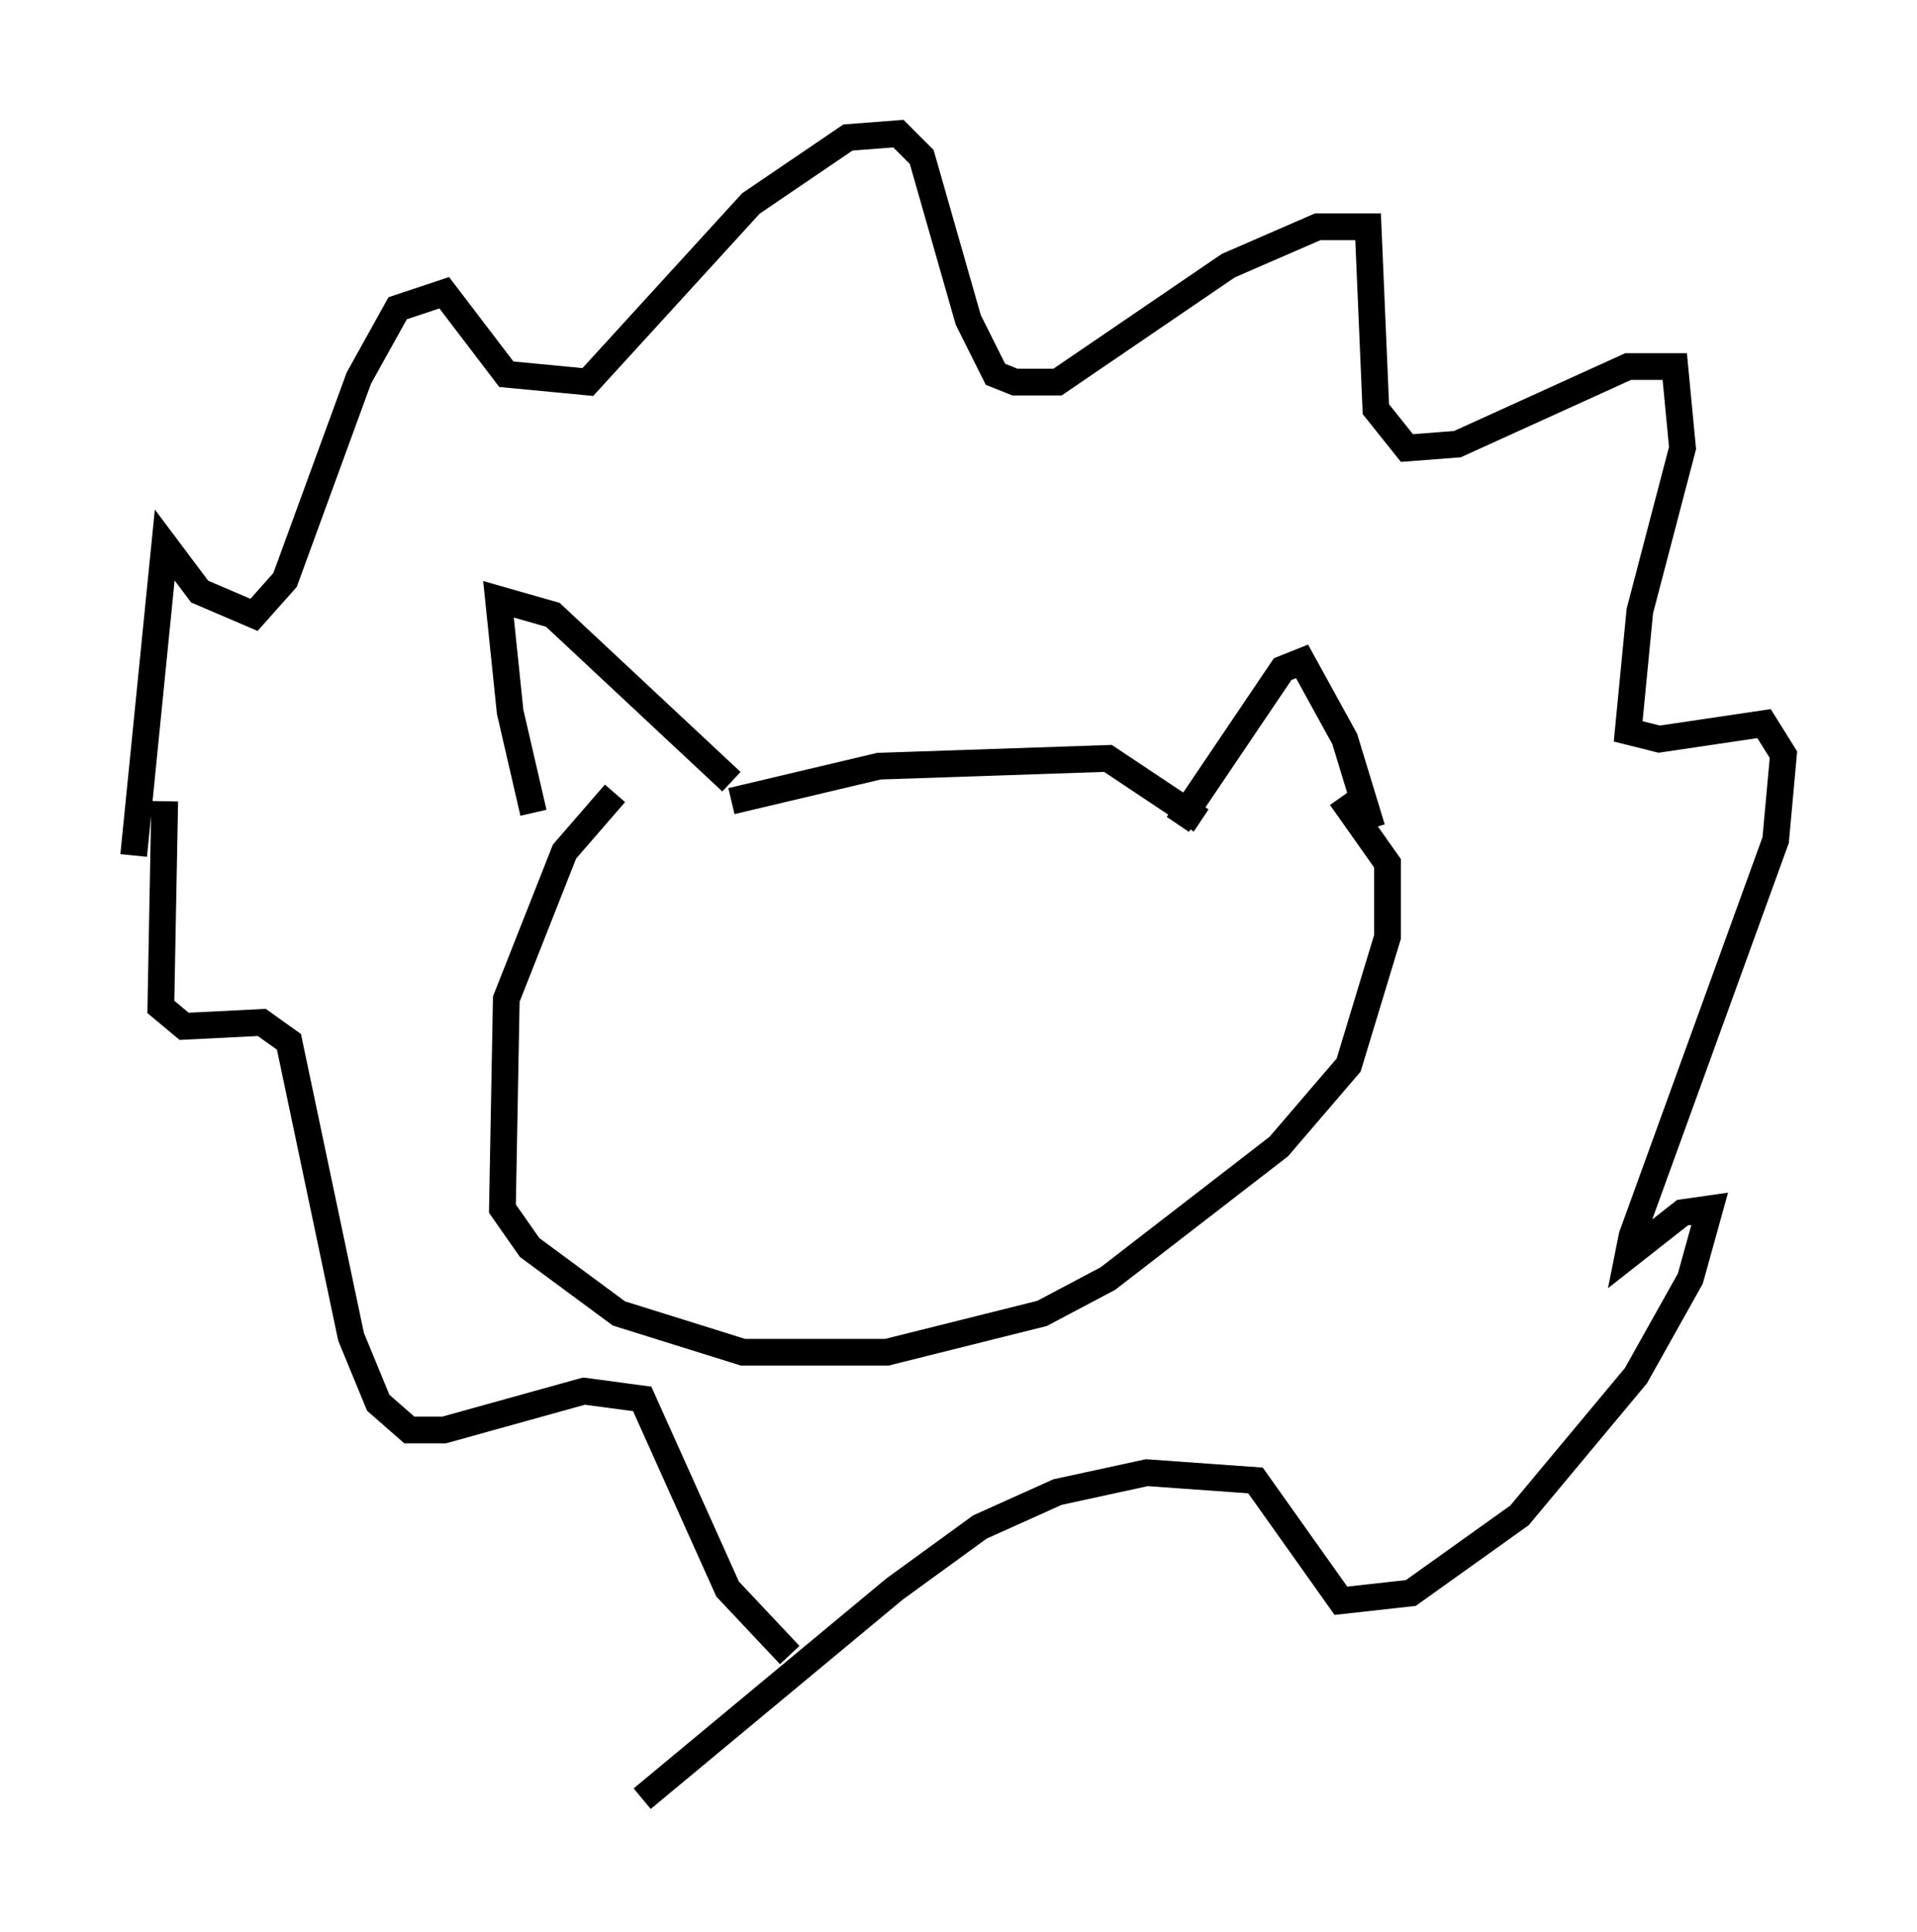 <?xml version="1.0" encoding="utf-8" ?>
<svg baseProfile="full" height="72.313" version="1.1" width="71.732" xmlns="http://www.w3.org/2000/svg" xmlns:ev="http://www.w3.org/2001/xml-events" xmlns:xlink="http://www.w3.org/1999/xlink"><defs /><rect fill="white" height="72.313" width="71.732" x="0" y="0" /><path d="M20.542, 31.29 m-0.581, -0.872 l-0.872, -3.777 -0.436, -4.212 l2.034, 0.581 6.682, 6.246 m0.0, 0.726 l5.52, -1.307 8.57, -0.291 l3.486, 2.324 m-0.872, 0.145 l3.922, -5.81 0.726, -0.291 l1.598, 2.905 1.017, 3.341 m-28.324, -1.307 l-1.888, 2.179 -2.179, 5.52 l-0.145, 7.844 1.017, 1.453 l3.341, 2.469 4.648, 1.453 l5.374, 0.0 5.81, -1.453 l2.469, -1.307 6.391, -4.939 l2.615, -3.05 1.453, -4.793 l0.0, -2.76 -1.743, -2.469 m-45.173, 2.179 l1.162, -11.62 1.307, 1.743 l2.034, 0.872 1.162, -1.307 l2.76, -7.553 1.453, -2.615 l1.743, -0.581 2.324, 3.05 l3.05, 0.291 6.101, -6.682 l3.631, -2.469 1.888, -0.145 l0.872, 0.872 1.743, 6.101 l1.017, 2.034 0.726, 0.291 l1.598, 0.0 6.391, -4.358 l3.341, -1.453 1.888, 0.0 l0.291, 6.827 1.162, 1.453 l1.888, -0.145 6.391, -2.905 l1.743, 0.0 0.291, 3.05 l-1.598, 6.101 -0.436, 4.503 l1.162, 0.291 3.922, -0.581 l0.726, 1.162 -0.291, 3.196 l-5.374, 14.816 -0.145, 0.726 l2.034, -1.598 1.017, -0.145 l-0.726, 2.615 -2.034, 3.631 l-4.358, 5.229 -4.067, 2.905 l-2.615, 0.291 -3.196, -4.503 l-4.067, -0.291 -3.341, 0.726 l-2.905, 1.307 -3.196, 2.324 l-9.441, 7.844 m-17.866, -37.33 l-0.145, 7.698 0.872, 0.726 l2.905, -0.145 1.017, 0.726 l2.324, 11.039 1.017, 2.469 l1.162, 1.017 1.307, 0.0 l5.229, -1.453 2.179, 0.291 l3.196, 7.117 2.324, 2.469 " fill="none" stroke="black" stroke-width="1" /></svg>